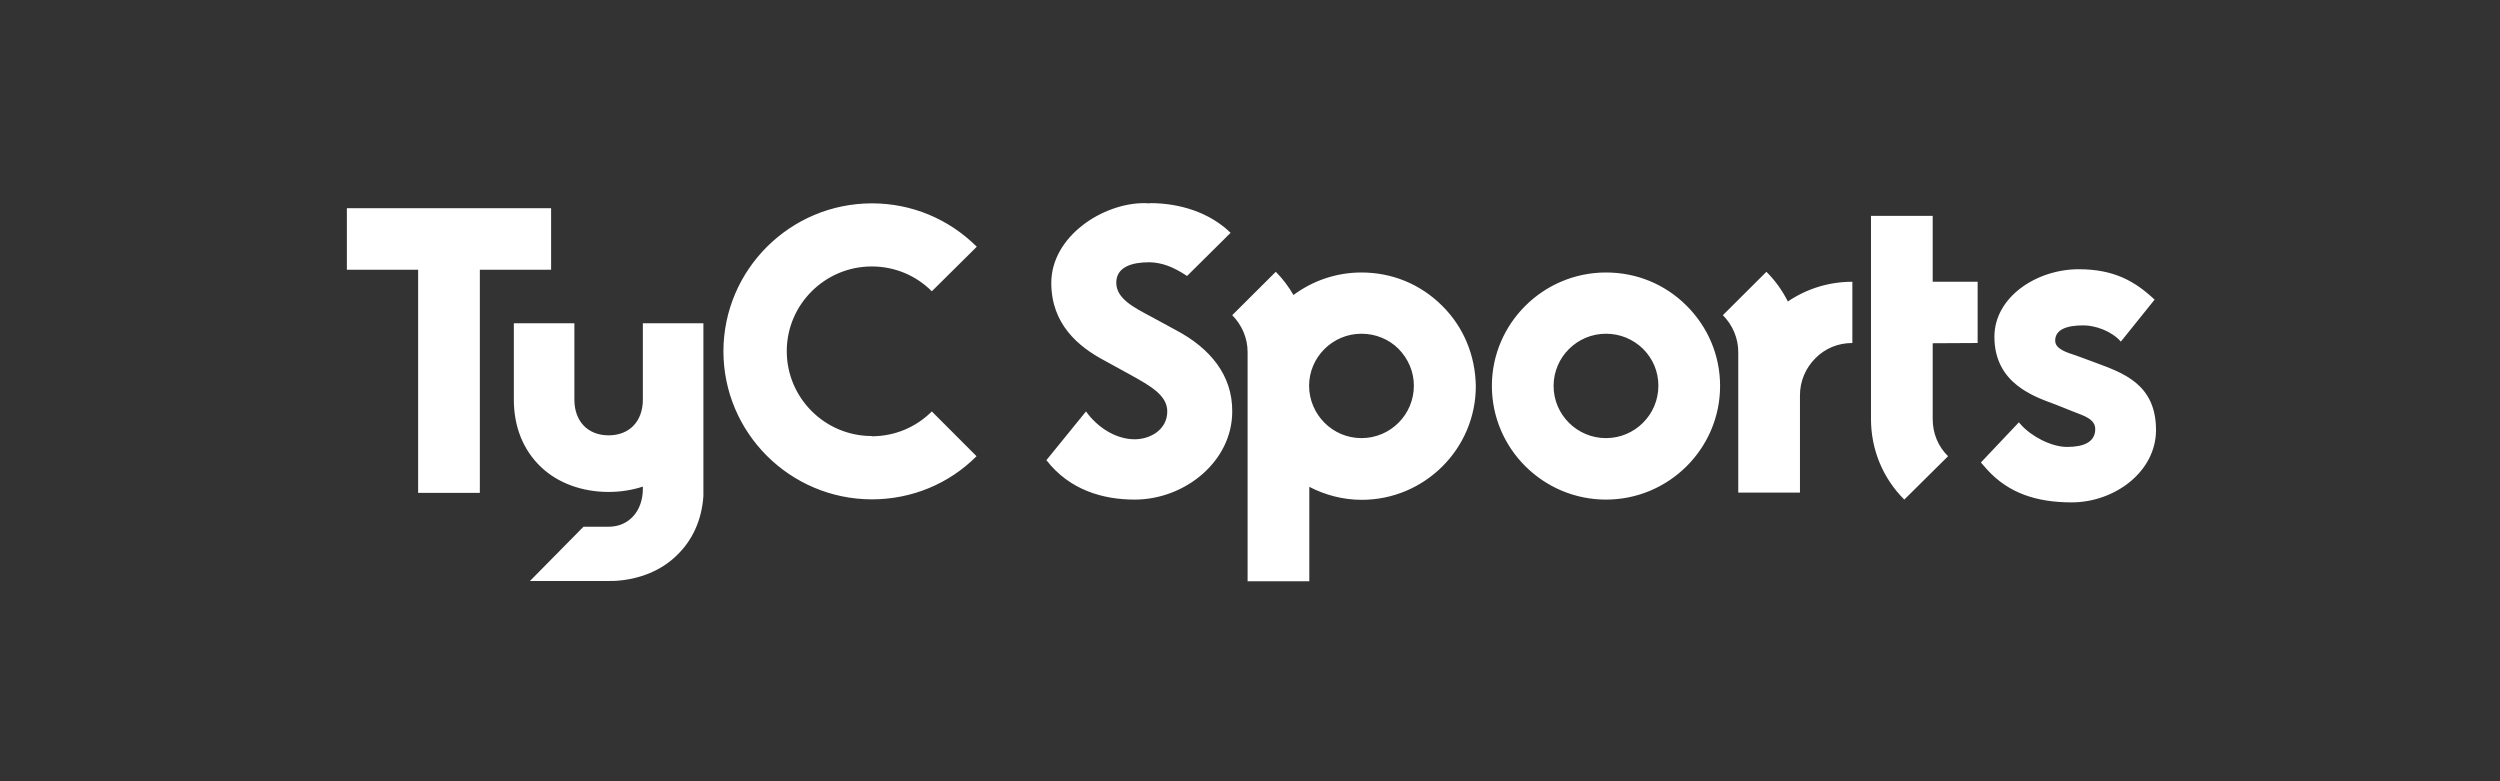 <svg width="800" height="250" viewBox="0 0 800 250" fill="none" xmlns="http://www.w3.org/2000/svg">
<rect x="0" y="0" width="800" height="250" fill="#333333" stroke="none"/>
<g clip-path="url(#clip0_13_505)">
<path d="M225.161 103.453H205.712V127.875C205.712 134.853 201.39 139.307 194.758 139.307C188.125 139.307 183.803 134.853 183.803 127.875V103.453H164.429V127.875C164.429 136.561 167.41 143.984 173.073 149.403C178.513 154.599 186.263 157.42 194.758 157.42C198.632 157.42 202.284 156.826 205.712 155.713V156.455C205.712 163.359 201.39 168.555 194.758 168.555H186.71L169.571 185.926H193.863C196.471 185.926 197.291 185.852 197.291 185.852C204.743 185.332 211.524 182.585 216.368 177.909C221.584 173.009 224.564 166.402 225.086 158.756V130.845V103.453H225.161ZM632.845 109.763V90.165H618.463V69.083H598.716V134.111C598.716 143.836 602.517 153.04 609.372 159.87L623.381 145.988C620.177 142.871 618.463 138.639 618.463 134.111V109.837L632.845 109.763ZM572.113 96.475C570.4 93.06 568.09 89.794 565.258 86.973L551.323 100.855C554.453 104.047 556.241 108.204 556.241 112.658V157.643H575.988V126.465C575.988 122.011 577.777 117.78 580.907 114.662C584.036 111.47 588.209 109.763 592.755 109.763V90.165C585.229 90.165 578.149 92.392 572.113 96.475ZM461.455 97.811C454.525 90.907 445.434 87.196 435.672 87.196C427.55 87.196 420.024 89.868 413.913 94.396C412.348 91.724 410.485 89.2 408.25 86.973L394.315 100.855C397.445 104.047 399.233 108.204 399.233 112.658V123.347V123.421V186H418.98V155.787C423.973 158.385 429.711 159.944 435.747 159.944C455.866 159.944 472.26 143.613 472.26 123.57C472.111 113.771 468.385 104.64 461.455 97.811ZM435.672 140.198C426.432 140.198 418.98 132.701 418.906 123.496C418.906 114.291 426.432 106.793 435.672 106.793C440.143 106.793 444.391 108.501 447.52 111.618C450.65 114.81 452.439 118.967 452.439 123.421C452.439 132.701 444.912 140.198 435.672 140.198ZM376.505 105.754L368.308 101.3C362.72 98.331 357.205 95.51 357.205 90.462C357.205 85.414 362.273 83.929 367.638 83.929H368.085C371.662 84.078 375.164 85.191 379.859 88.309L393.793 74.502C387.087 67.969 377.474 65 368.085 65V65.074L366.147 65C352.809 65 336.415 75.69 336.415 90.536C336.415 103.601 344.91 110.876 353.48 115.404L361.602 119.858C368.308 123.57 373.525 126.539 373.525 131.661C373.525 137.452 368.159 140.569 363.092 140.569C357.131 140.569 351.244 136.858 347.518 131.661L334.85 147.25C342.302 156.901 353.107 159.87 363.092 159.87C379.113 159.87 394.315 147.696 394.315 131.661C394.39 119.933 387.087 111.396 376.505 105.754ZM539.698 97.811C532.768 90.907 523.677 87.196 513.915 87.196C493.796 87.196 477.402 103.527 477.402 123.496C477.402 143.539 493.796 159.87 513.915 159.87C534.035 159.87 550.429 143.539 550.429 123.496C550.429 113.771 546.554 104.64 539.698 97.811ZM513.915 140.198C504.675 140.198 497.149 132.701 497.149 123.496C497.149 114.291 504.675 106.793 513.915 106.793C518.386 106.793 522.559 108.501 525.764 111.618C528.968 114.81 530.682 118.967 530.682 123.421C530.682 132.701 523.156 140.198 513.915 140.198ZM657.734 129.434C650.953 126.91 638.21 122.753 638.21 107.758C638.21 95.064 651.698 86.156 665.186 86.156C676.438 86.156 683.144 89.942 689.478 95.881L678.673 109.317C675.693 105.902 670.476 104.121 666.676 104.121C661.609 104.121 657.659 105.309 657.659 109.02C657.659 111.693 661.385 112.806 664.366 113.771L670.402 115.998C679.12 119.264 689.925 122.753 689.925 137.6C689.925 151.036 676.587 160.761 662.95 160.761C651.698 160.761 642.756 157.791 635.975 150.368L633.888 147.993L646.035 135.15L646.705 135.893C649.835 139.456 656.244 143.019 661.46 143.019C666.676 143.019 670.476 141.534 670.476 137.303C670.476 134.037 666.676 132.998 663.695 131.81L657.734 129.434ZM278.962 139.53C263.984 139.53 251.763 127.356 251.763 112.361C251.763 97.44 263.984 85.266 278.962 85.266C286.265 85.266 293.046 88.087 298.188 93.209L312.569 78.956C303.627 70.048 291.705 65.074 279.037 65.074C252.881 65.074 231.569 86.231 231.495 112.361C231.495 138.491 252.732 159.721 278.962 159.796M278.962 159.796C291.63 159.796 303.627 154.896 312.495 145.988L298.188 131.661C293.046 136.783 286.265 139.604 278.962 139.604M176.352 86.305V66.633H111V86.305H133.802V157.717H153.549V86.305H176.352Z" fill="white"/>
</g>
<defs>
<clipPath id="clip0_13_505">
<rect width="579" height="121" fill="white" transform="translate(111 65)"/>
</clipPath>
</defs>
</svg>
